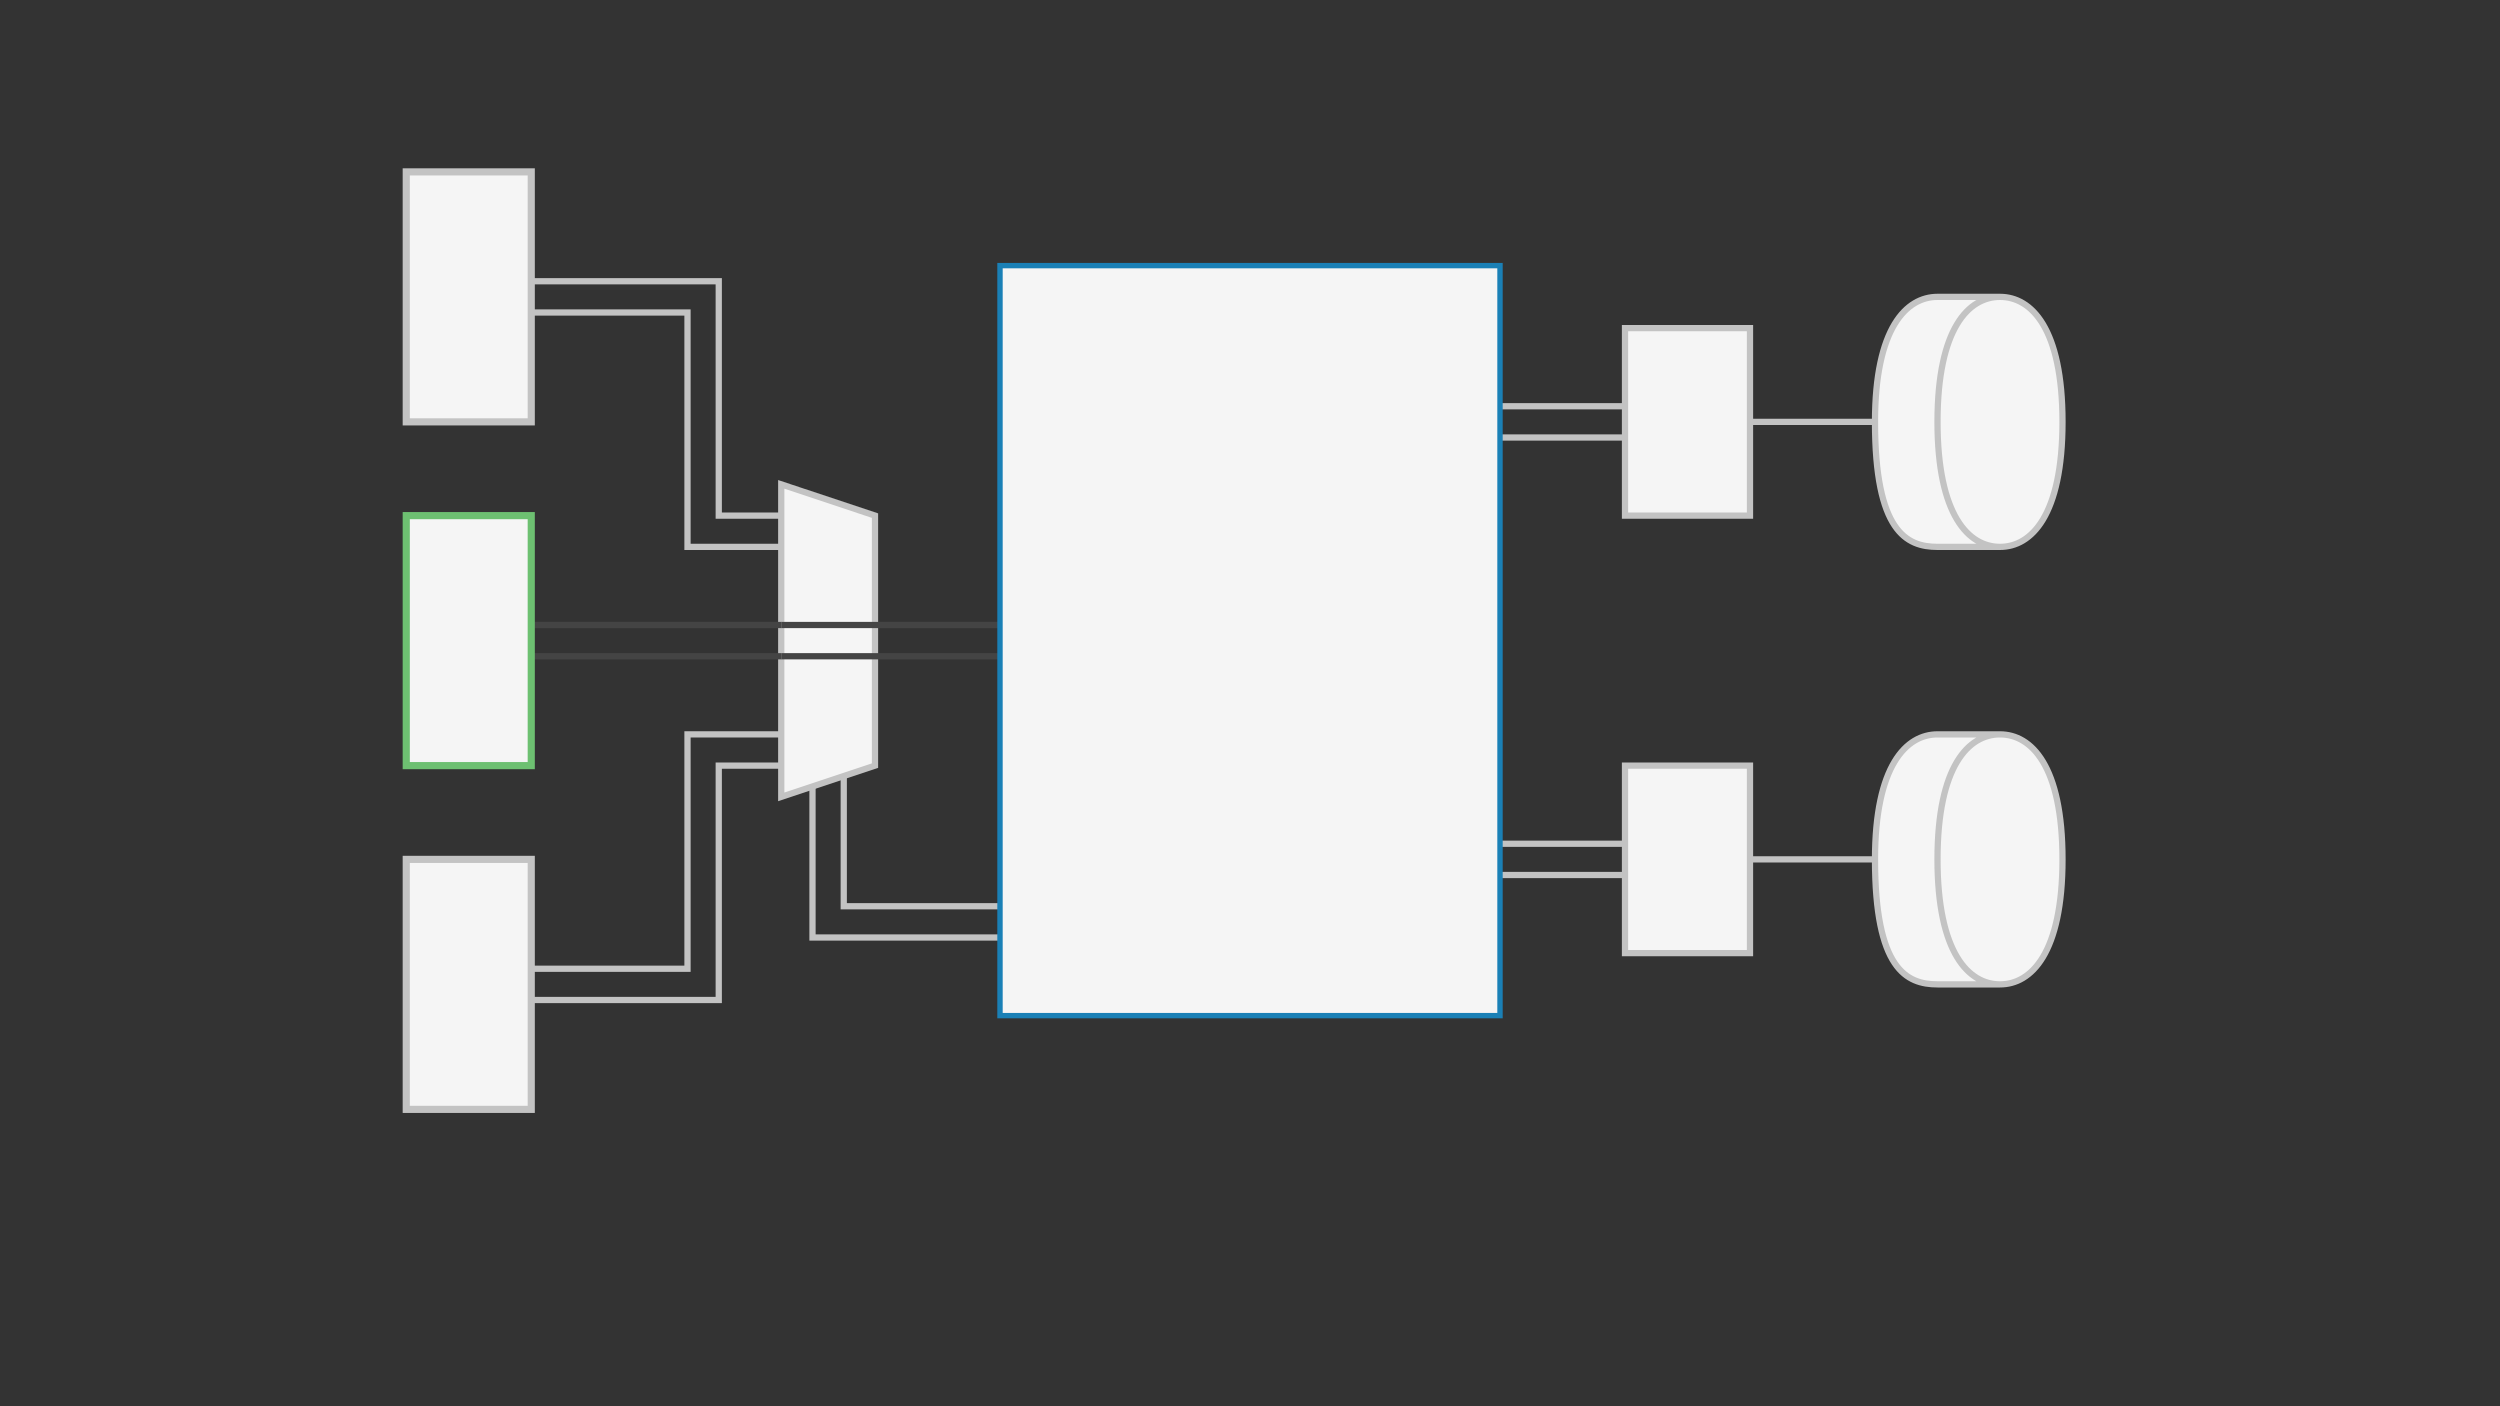 <?xml version="1.0" encoding="UTF-8" standalone="no"?>
<!-- Created with Inkscape (http://www.inkscape.org/) -->

<svg
   xmlns:osb="http://www.openswatchbook.org/uri/2009/osb"
   xmlns:dc="http://purl.org/dc/elements/1.1/"
   xmlns:cc="http://creativecommons.org/ns#"
   xmlns:rdf="http://www.w3.org/1999/02/22-rdf-syntax-ns#"
   xmlns:svg="http://www.w3.org/2000/svg"
   xmlns="http://www.w3.org/2000/svg"
   xmlns:sodipodi="http://sodipodi.sourceforge.net/DTD/sodipodi-0.dtd"
   xmlns:inkscape="http://www.inkscape.org/namespaces/inkscape"
   width="160mm"
   height="90mm"
   viewBox="0 0 160 90"
   version="1.1"
   id="svg8"
   inkscape:version="0.92.2 2405546, 2018-03-11"
   sodipodi:docname="drawing_sensor_1.svg"
   inkscape:export-filename="/home/tim/Rowan/RAS/micromouse2019/drawing_sensor_1.png"
   inkscape:export-xdpi="301.62"
   inkscape:export-ydpi="301.62">
  <rect x="0" y="0" width="160" height="90" fill="#333333" stroke="none"/>
  <defs
     id="defs2">
    <linearGradient
       id="linearGradient841"
       osb:paint="solid">
      <stop
         style="stop-color:#1a80b6;stop-opacity:1;"
         offset="0"
         id="stop839" />
    </linearGradient>
    <linearGradient
       id="linearGradient4628"
       osb:paint="solid">
      <stop
         style="stop-color:#f0f0f0;stop-opacity:1;"
         offset="0"
         id="stop4626" />
    </linearGradient>
  </defs>
  <sodipodi:namedview
     id="base"
     pagecolor="#f0f0f0"
     bordercolor="#666666"
     borderopacity="1.0"
     inkscape:pageopacity="1"
     inkscape:pageshadow="2"
     inkscape:zoom="1.979899"
     inkscape:cx="258.701"
     inkscape:cy="222.9678"
     inkscape:document-units="mm"
     inkscape:current-layer="layer1"
     showgrid="true"
     inkscape:window-width="1892"
     inkscape:window-height="1000"
     inkscape:window-x="1934"
     inkscape:window-y="40"
     inkscape:window-maximized="0">
    <inkscape:grid
       type="xygrid"
       id="grid4522"
       dotted="true"
       units="mm"
       spacingx="1"
       spacingy="1"
       empspacing="4" />
  </sodipodi:namedview>
  <g
     inkscape:label="Layer 1"
     inkscape:groupmode="layer"
     id="layer1"
     transform="translate(0,-207)">
    <path
       style="fill:none;fill-opacity:1;stroke:#c3c3c3;stroke-width:0.4;stroke-miterlimit:4;stroke-dasharray:none;stroke-opacity:1"
       d="m 54,254 v 11 h 17"
       id="path4554"
       inkscape:connector-curvature="0"
       sodipodi:nodetypes="ccc" />
    <path
       style="fill:none;fill-opacity:1;stroke:#c3c3c3;stroke-width:0.4;stroke-miterlimit:4;stroke-dasharray:none;stroke-opacity:1"
       d="m 52,254 v 13 h 19"
       id="path4556"
       inkscape:connector-curvature="0"
       sodipodi:nodetypes="ccc" />
    <path
       style="fill:#f5f5f5;fill-opacity:1;stroke:#c3c3c3;stroke-width:0.4;stroke-linecap:butt;stroke-linejoin:miter;stroke-miterlimit:4;stroke-dasharray:none;stroke-opacity:1"
       d="m 50,258 v -20 l 6,2 v 16 z"
       id="path4527"
       inkscape:connector-curvature="0"
       sodipodi:nodetypes="ccccc" />
    <path
       style="fill:none;fill-opacity:1;stroke:#444444;stroke-width:0.4;stroke-miterlimit:4;stroke-dasharray:none;stroke-opacity:1"
       d="m 50,249 19,0 v 0"
       id="path4552-6"
       inkscape:connector-curvature="0"
       sodipodi:nodetypes="ccc" />
    <path
       style="fill:none;stroke:#444444;stroke-width:0.4;stroke-linecap:butt;stroke-linejoin:miter;stroke-miterlimit:4;stroke-dasharray:none;stroke-opacity:1"
       d="m 50,247 19,0 v 0"
       id="path4544"
       inkscape:connector-curvature="0"
       sodipodi:nodetypes="ccc" />
    <path
       style="fill:none;fill-opacity:1;stroke:#c3c3c3;stroke-width:0.4;stroke-miterlimit:4;stroke-dasharray:none;stroke-opacity:1"
       d="m 34,269 h 10 v -15 h 6"
       id="path4614"
       inkscape:connector-curvature="0"
       sodipodi:nodetypes="cccc" />
    <path
       style="fill:none;fill-opacity:1;stroke:#c3c3c3;stroke-width:0.4;stroke-miterlimit:4;stroke-dasharray:none;stroke-opacity:1"
       d="m 34,271 h 12 l 10e-7,-15 h 4"
       id="path4616"
       inkscape:connector-curvature="0"
       sodipodi:nodetypes="cccc" />
    <path
       style="fill:none;fill-opacity:1;stroke:#444444;stroke-width:0.4;stroke-miterlimit:4;stroke-dasharray:none;stroke-opacity:1"
       d="M 34,249 H 50"
       id="path4618"
       inkscape:connector-curvature="0" />
    <path
       style="fill:none;fill-opacity:1;stroke:#444444;stroke-width:0.4;stroke-miterlimit:4;stroke-dasharray:none;stroke-opacity:1"
       d="M 34,247 H 50"
       id="path4620"
       inkscape:connector-curvature="0" />
    <path
       style="fill:none;fill-opacity:1;stroke:#c3c3c3;stroke-width:0.4;stroke-miterlimit:4;stroke-dasharray:none;stroke-opacity:1"
       d="m 34,227 h 10 v 15 h 6"
       id="path4622"
       inkscape:connector-curvature="0"
       sodipodi:nodetypes="cccc" />
    <path
       style="fill:none;fill-opacity:1;stroke:#c3c3c3;stroke-width:0.4;stroke-miterlimit:4;stroke-dasharray:none;stroke-opacity:1"
       d="m 34,225 h 12 l 10e-7,15 h 4"
       id="path4624"
       inkscape:connector-curvature="0"
       sodipodi:nodetypes="cccc" />
    <path
       style="fill:none;fill-opacity:1;stroke:#c3c3c3;stroke-width:0.4;stroke-miterlimit:4;stroke-dasharray:none;stroke-opacity:1"
       d="m 96,233 h 8"
       id="path864"
       inkscape:connector-curvature="0" />
    <path
       style="fill:none;fill-opacity:1;stroke:#c3c3c3;stroke-width:0.4;stroke-miterlimit:4;stroke-dasharray:none;stroke-opacity:1"
       d="m 96,235 h 8"
       id="path866"
       inkscape:connector-curvature="0" />
    <path
       style="fill:none;fill-opacity:1;stroke:#c3c3c3;stroke-width:0.4;stroke-miterlimit:4;stroke-dasharray:none;stroke-opacity:1"
       d="m 96,261 h 8"
       id="path868"
       inkscape:connector-curvature="0" />
    <path
       style="fill:none;fill-opacity:1;stroke:#c3c3c3;stroke-width:0.4;stroke-miterlimit:4;stroke-dasharray:none;stroke-opacity:1"
       d="m 96,263 h 8"
       id="path870"
       inkscape:connector-curvature="0"
       sodipodi:nodetypes="cc" />
    <rect
       style="fill:#f5f5f5;fill-opacity:1;stroke:#1a80b6;stroke-width:0.344;stroke-miterlimit:10;stroke-dasharray:none;stroke-opacity:1"
       id="rect4518"
       width="32"
       height="48"
       x="64"
       y="224"
       ry="0" />
    <rect
       style="fill:#f5f5f5;fill-opacity:1;stroke:#c3c3c3;stroke-width:0.457;stroke-miterlimit:4;stroke-dasharray:none;stroke-opacity:1"
       id="rect4573"
       width="8"
       height="16"
       x="26"
       y="218"
       ry="0" />
    <rect
       style="fill:#f5f5f5;fill-opacity:1;stroke:#6dc071;stroke-width:0.457;stroke-miterlimit:4;stroke-dasharray:none;stroke-opacity:1"
       id="rect4573-7"
       width="8"
       height="16"
       x="26"
       y="240"
       ry="0" />
    <rect
       style="fill:#f5f5f5;fill-opacity:1;stroke:#c3c3c3;stroke-width:0.457;stroke-miterlimit:4;stroke-dasharray:none;stroke-opacity:1"
       id="rect4573-5"
       width="8"
       height="16"
       x="26"
       y="262"
       ry="0" />
    <rect
       style="fill:#f5f5f5;fill-opacity:1;stroke:#c3c3c3;stroke-width:0.4;stroke-miterlimit:4;stroke-dasharray:none;stroke-opacity:1"
       id="rect847"
       width="8"
       height="12"
       x="104"
       y="228" />
    <rect
       style="fill:#f5f5f5;fill-opacity:1;stroke:#c3c3c3;stroke-width:0.4;stroke-miterlimit:4;stroke-dasharray:none;stroke-opacity:1"
       id="rect847-3"
       width="8"
       height="12"
       x="104"
       y="256" />
    <path
       id="path887"
       style="fill:#f5f5f5;fill-opacity:1;stroke:#c3c3c3;stroke-width:0.4;stroke-miterlimit:4;stroke-dasharray:none;stroke-opacity:1"
       d="m 128,226 c -2,0 -4,2 -4,8 0,6 2,8 4,8 2,0 4,-2 4,-8 0,-6 -2,-8 -4,-8 z m 0,0 h -4 c -2,0 -4,2 -4,8 0,7 2,8 4,8 h 4"
       inkscape:connector-curvature="0" />
    <path
       id="path887-7"
       style="fill:#f5f5f5;fill-opacity:1;stroke:#c3c3c3;stroke-width:0.4;stroke-miterlimit:4;stroke-dasharray:none;stroke-opacity:1"
       d="m 128,254 c -2,0 -4,2 -4,8 0,6 2,8 4,8 2,0 4,-2 4,-8 0,-6 -2,-8 -4,-8 z m 0,0 h -4 c -2,0 -4,2 -4,8 0,7 2,8 4,8 h 4"
       inkscape:connector-curvature="0" />
    <path
       style="fill:none;fill-opacity:1;stroke:#c3c3c3;stroke-width:0.4;stroke-miterlimit:4;stroke-dasharray:none;stroke-opacity:1"
       d="m 112,234 h 8"
       id="path918"
       inkscape:connector-curvature="0" />
    <path
       style="fill:none;fill-opacity:1;stroke:#c3c3c3;stroke-width:0.4;stroke-miterlimit:4;stroke-dasharray:none;stroke-opacity:1"
       d="m 112,262 v 0 0 h 8"
       id="path920"
       inkscape:connector-curvature="0" />
  </g>
</svg>
